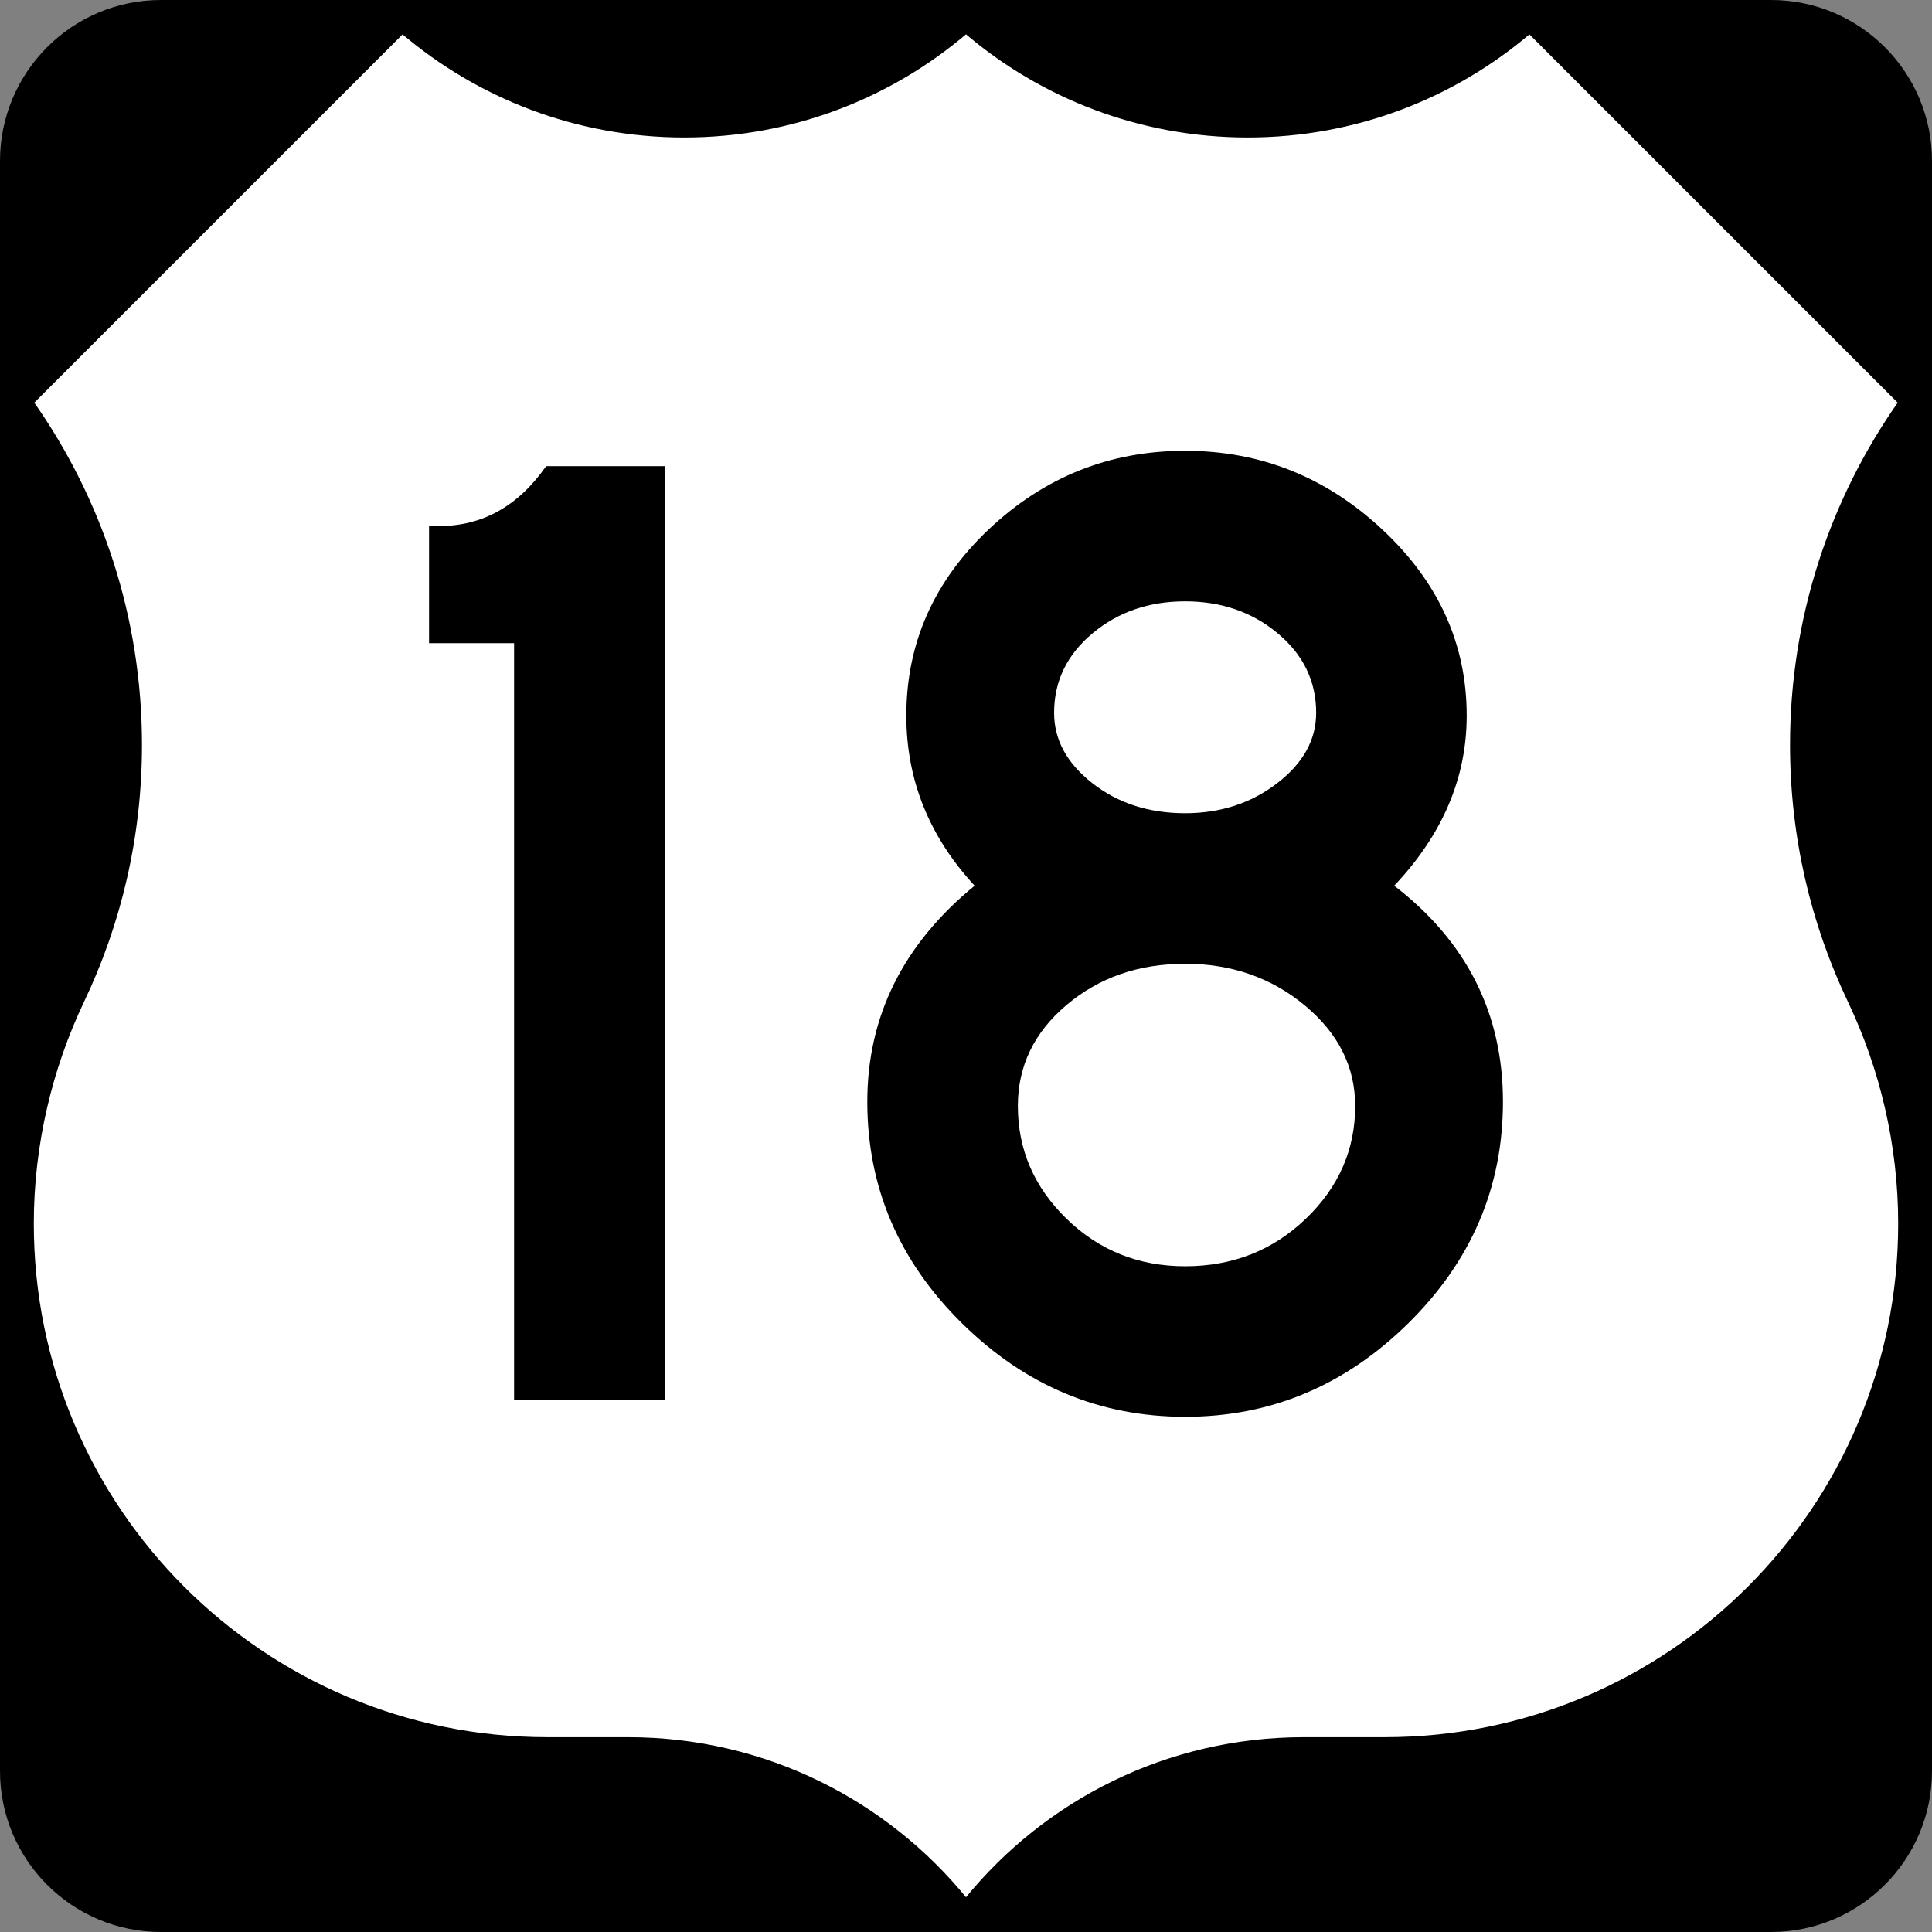 <?xml version="1.0" encoding="utf-8"?>
<!-- Generator: Adobe Illustrator 12.0.0, SVG Export Plug-In . SVG Version: 6.00 Build 51448)  -->
<!DOCTYPE svg PUBLIC "-//W3C//DTD SVG 1.1//EN" "http://www.w3.org/Graphics/SVG/1.1/DTD/svg11.dtd">
<svg  version="1.1" id="Layer_1" xmlns="http://www.w3.org/2000/svg" xmlns:xlink="http://www.w3.org/1999/xlink" width="600" height="600" viewBox="0 0 600 600"
	 overflow="visible" enable-background="new 0 0 600 600" xml:space="preserve">
<rect x="0" y="0" width="600" height="600" fill="#808080" stroke="none"/>
<g>
	<path d="M0,50C0,22.386,22.385,0,50,0h500c27.614,0,50,22.386,50,50v500c0,27.615-22.386,50-50,50H50
		c-27.615,0-50-22.385-50-50V50L0,50z"/>
	<path d="M300,300"/>
</g>
<g>
	<path fill-rule="evenodd" clip-rule="evenodd" fill="#FFFFFF" d="M300,10.002
		c23.564,20.075,54.117,32.192,87.5,32.192S451.436,30.076,475,10l115,115
		c-21.162,30.081-33.588,66.754-33.588,106.327c0,28.463,6.427,55.425,17.91,79.512
		C584.244,331.664,590,355.395,590,380c0,88.367-71.633,160-160,160h-25.113
		C362.542,540,324.751,559.496,300,590c-24.751-30.504-62.542-50-104.887-50h-25.114
		c-88.367,0-160-71.633-160-160c0-24.605,5.756-48.336,15.678-69.161
		c11.483-24.087,17.911-51.049,17.911-79.512C43.588,191.754,31.162,155.081,10,125L125,10
		c23.564,20.076,54.117,32.194,87.5,32.194C245.883,42.194,276.436,30.078,300,10.002z"/>
	
		<path fill-rule="evenodd" clip-rule="evenodd" fill="none" stroke="#000000" stroke-linecap="round" stroke-linejoin="round" stroke-miterlimit="3.864" d="
		M300,10.002c23.564,20.075,54.117,32.192,87.5,32.192S451.436,30.076,475,10l115,115
		c-21.162,30.081-33.588,66.754-33.588,106.327c0,28.463,6.427,55.425,17.91,79.512
		C584.244,331.664,590,355.395,590,380c0,88.367-71.633,160-160,160h-25.113
		C362.542,540,324.751,559.496,300,590c-24.751-30.504-62.542-50-104.887-50h-25.114
		c-88.367,0-160-71.633-160-160c0-24.605,5.756-48.336,15.678-69.161
		c11.483-24.087,17.911-51.049,17.911-79.512C43.588,191.754,31.162,155.081,10,125L125,10
		c23.564,20.076,54.117,32.194,87.5,32.194C245.883,42.194,276.436,30.078,300,10.002z"/>
</g>
<g>
	<path fill-rule="evenodd" clip-rule="evenodd" d="M206.407,434.806h-46.753V199.741H133.247v-36.364
		h3.031c13.564,0,24.675-6.205,33.333-18.615h36.796V434.806z"/>
	<path fill-rule="evenodd" clip-rule="evenodd" d="M466.753,342.164c0,26.553-9.812,49.496-29.438,68.832
		C417.691,430.332,394.604,440,368.052,440s-49.64-9.668-69.264-29.004
		c-19.625-19.336-29.438-42.279-29.438-68.832c0-26.551,11.111-48.917,33.333-67.099
		c-14.142-15.296-21.212-32.9-21.212-52.814c0-22.511,8.585-41.847,25.757-58.009
		c17.173-16.162,37.446-24.242,60.823-24.242c23.376,0,43.795,8.153,61.255,24.458
		c17.461,16.307,26.191,35.57,26.191,57.793c0,19.336-7.504,36.941-22.512,52.814
		C455.498,292.381,466.753,314.748,466.753,342.164z M408.744,221.386
		c0-9.813-3.969-18.038-11.904-24.675c-7.938-6.638-17.533-9.957-28.788-9.957
		s-20.852,3.319-28.788,9.957c-7.937,6.638-11.904,14.862-11.904,24.675
		c0,8.369,3.968,15.656,11.904,21.861c7.937,6.205,17.532,9.308,28.788,9.308
		c10.967,0,20.49-3.103,28.571-9.308
		C404.704,237.042,408.744,229.755,408.744,221.386z M420.865,343.463
		c0-12.121-5.195-22.51-15.584-31.168c-10.39-8.658-22.8-12.987-37.229-12.987
		c-14.431,0-26.696,4.257-36.797,12.771s-15.151,18.976-15.151,31.385
		c0,13.564,5.051,25.254,15.151,35.065c10.101,9.812,22.366,14.719,36.797,14.719
		c14.718,0,27.2-4.906,37.446-14.719C415.743,368.717,420.865,357.027,420.865,343.463z"
		/>
</g>
</svg>
